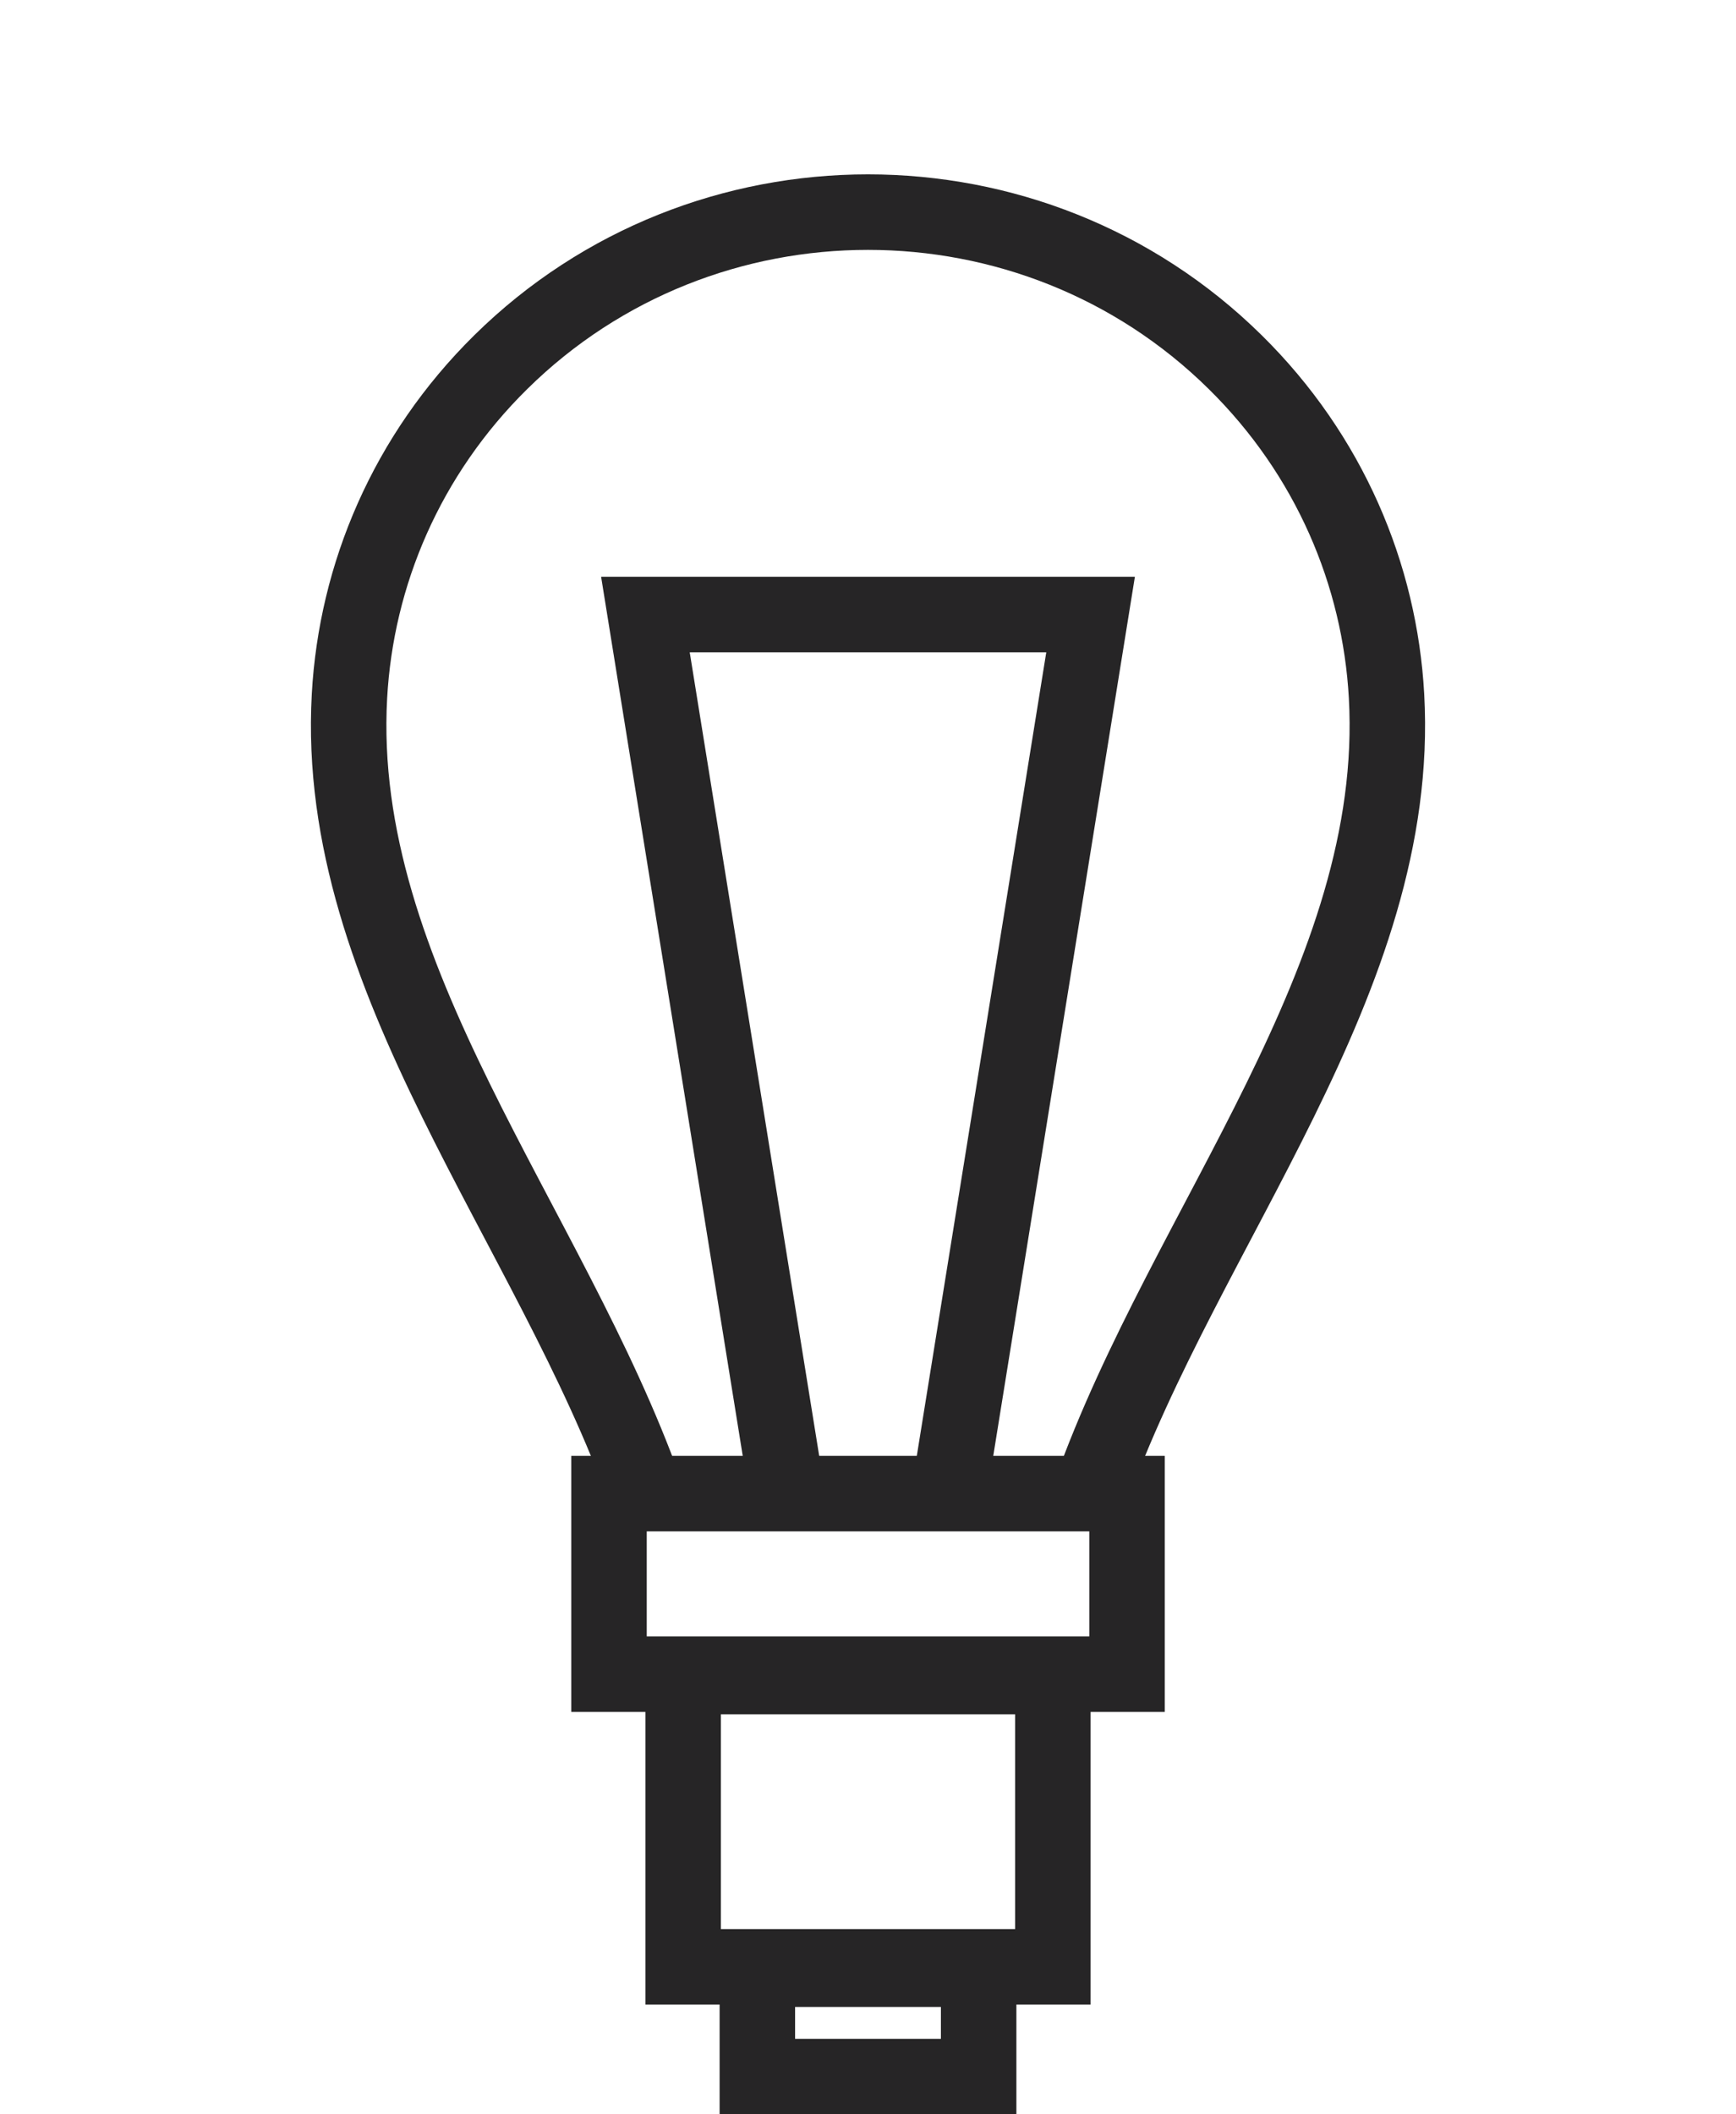<svg width="46" height="56" viewBox="0 0 46 56" fill="none" xmlns="http://www.w3.org/2000/svg">
<path d="M28.898 39.529V39.529C31.421 32.45 37.156 25.93 36.74 18.438C36.562 15.219 35.225 12.05 32.73 9.591C27.357 4.294 18.643 4.294 13.27 9.591C10.775 12.05 9.438 15.219 9.26 18.438C8.844 25.93 14.579 32.45 17.102 39.529V39.529" stroke="#262526" stroke-width="2"/>
<rect x="16.137" y="39.56" width="13.727" height="4.782" stroke="#262526" stroke-width="2"/>
<path d="M18.102 44.405H27.898V52.093H18.102V44.405Z" stroke="#262526" stroke-width="2"/>
<path d="M20.068 52.156H25.932V55H20.068V52.156Z" stroke="#262526" stroke-width="2"/>
<path d="M20.85 39.529L17.102 16.276H23H28.898L25.15 39.529" stroke="#262526" stroke-width="2"/>
</svg>
